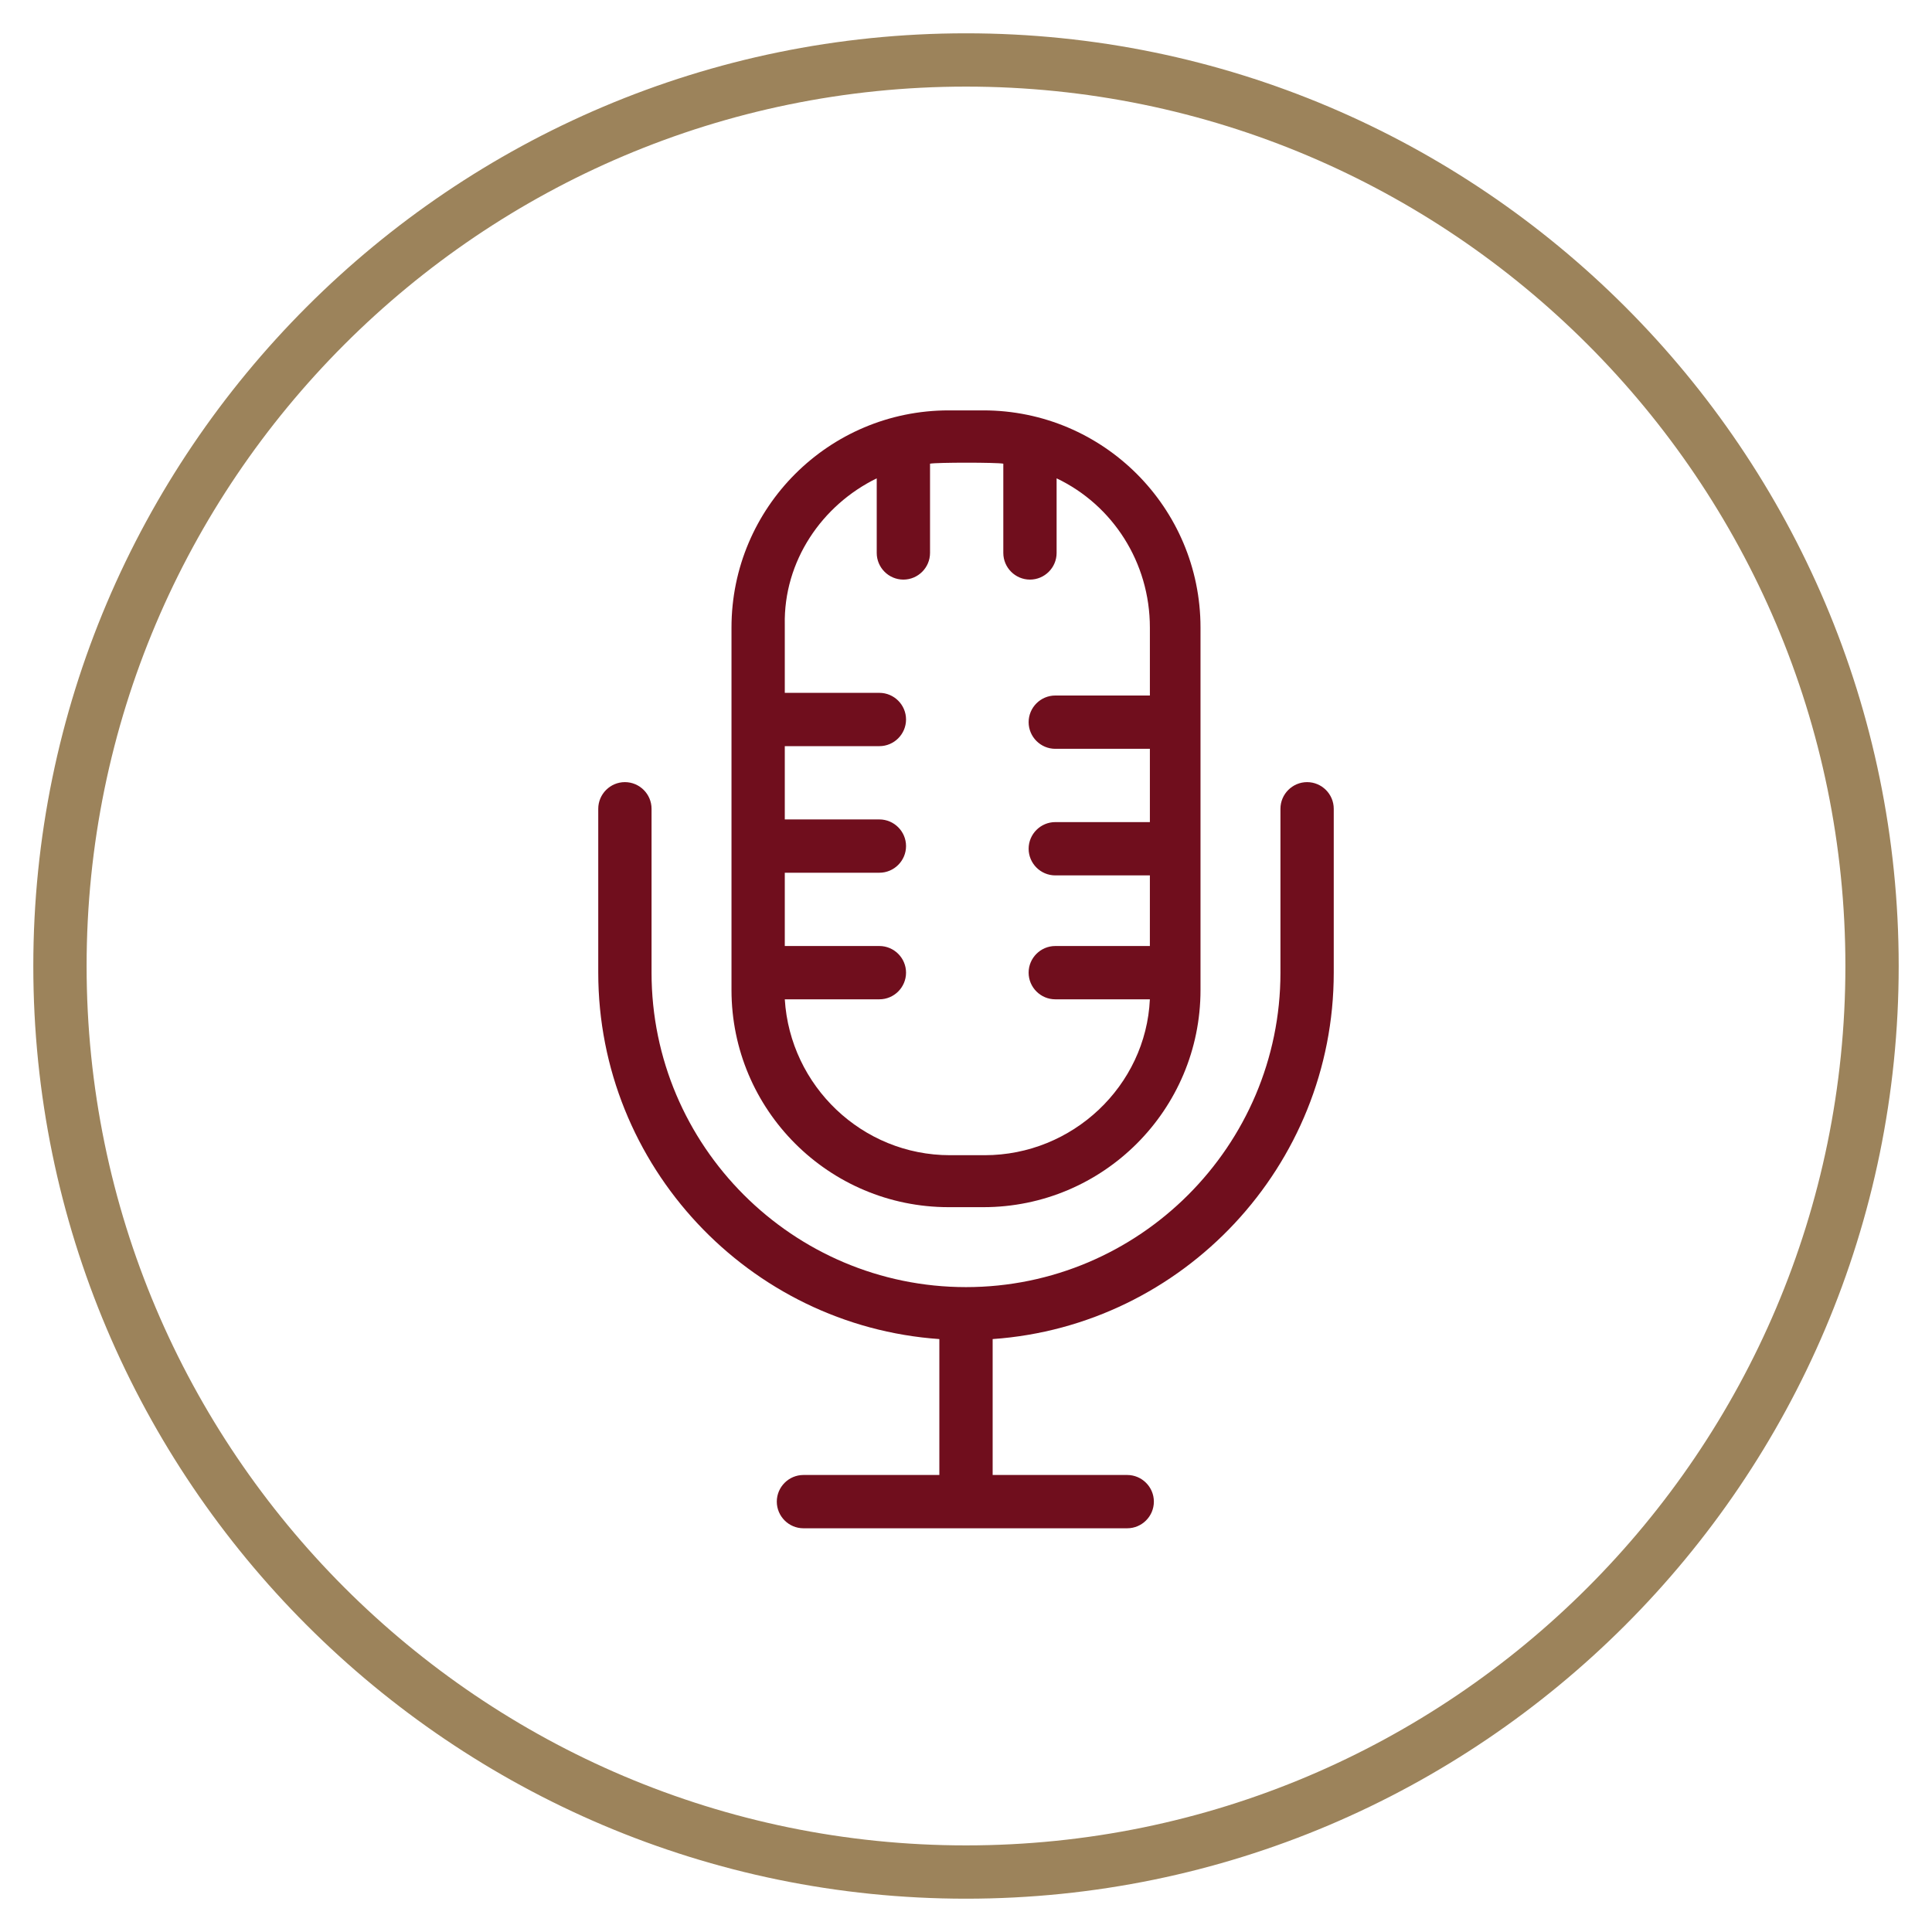 <?xml version="1.0" encoding="utf-8"?>
<!-- Generator: Adobe Illustrator 22.1.0, SVG Export Plug-In . SVG Version: 6.00 Build 0)  -->
<svg version="1.1" id="Layer_1" xmlns="http://www.w3.org/2000/svg" xmlns:xlink="http://www.w3.org/1999/xlink" x="0px" y="0px"
	 viewBox="0 0 145 145" style="enable-background:new 0 0 145 145;" xml:space="preserve">
<style type="text/css">
	.st0{fill:#700E1D;}
	.st1{fill:#9C835B;}
</style>
<g>
	<g>
		<path class="st0" d="M98.1,58.7c-1.1,0-2,0.9-2,2V73c0,13-10.6,23.6-23.6,23.6S48.9,86,48.9,73V60.7c0-1.1-0.9-2-2-2
			c-1.1,0-2,0.9-2,2V73c0,14.5,11.3,26.5,25.6,27.5v10.2H60.3c-1.1,0-2,0.9-2,2s0.9,2,2,2h24.3c1.1,0,2-0.9,2-2s-0.9-2-2-2H74.5
			v-10.2c14.3-1,25.6-13,25.6-27.5V60.7C100.1,59.6,99.2,58.7,98.1,58.7z"/>
		<path class="st0" d="M71.2,90.6h2.6c9,0,16.3-7.3,16.3-16.3V47.1c0-9-7.3-16.3-16.3-16.3h-2.6c-9,0-16.3,7.3-16.3,16.3v27.2
			C54.9,83.3,62.2,90.6,71.2,90.6z M65.8,35.9v5.6c0,1.1,0.9,2,2,2c1.1,0,2-0.9,2-2v-6.7c0.5-0.1,5-0.1,5.5,0v6.7c0,1.1,0.9,2,2,2
			c1.1,0,2-0.9,2-2v-5.6c4.2,2,7,6.3,7,11.2v5.1h-7.1c-1.1,0-2,0.9-2,2c0,1.1,0.9,2,2,2h7.1v5.5h-7.1c-1.1,0-2,0.9-2,2s0.9,2,2,2
			h7.1V71h-7.1c-1.1,0-2,0.9-2,2s0.9,2,2,2h7.1c-0.3,6.5-5.8,11.7-12.4,11.7h-2.6c-6.6,0-12-5.2-12.4-11.7h7.1c1.1,0,2-0.9,2-2
			s-0.9-2-2-2h-7.1v-5.5h7.1c1.1,0,2-0.9,2-2s-0.9-2-2-2h-7.1v-5.5h7.1c1.1,0,2-0.9,2-2s-0.9-2-2-2h-7.1v-5.1
			C58.8,42.1,61.7,37.9,65.8,35.9z"/>
	</g>
	<path class="st1" d="M72.5,142.5c-38.6,0-70-31.4-70-70c0-38.6,31.4-70,70-70c38.6,0,70,31.4,70,70
		C142.5,111.1,111.1,142.5,72.5,142.5z M72.5,6.5c-36.4,0-66,29.6-66,66s29.6,66,66,66s66-29.6,66-66S108.9,6.5,72.5,6.5z"/>
</g>
</svg>

